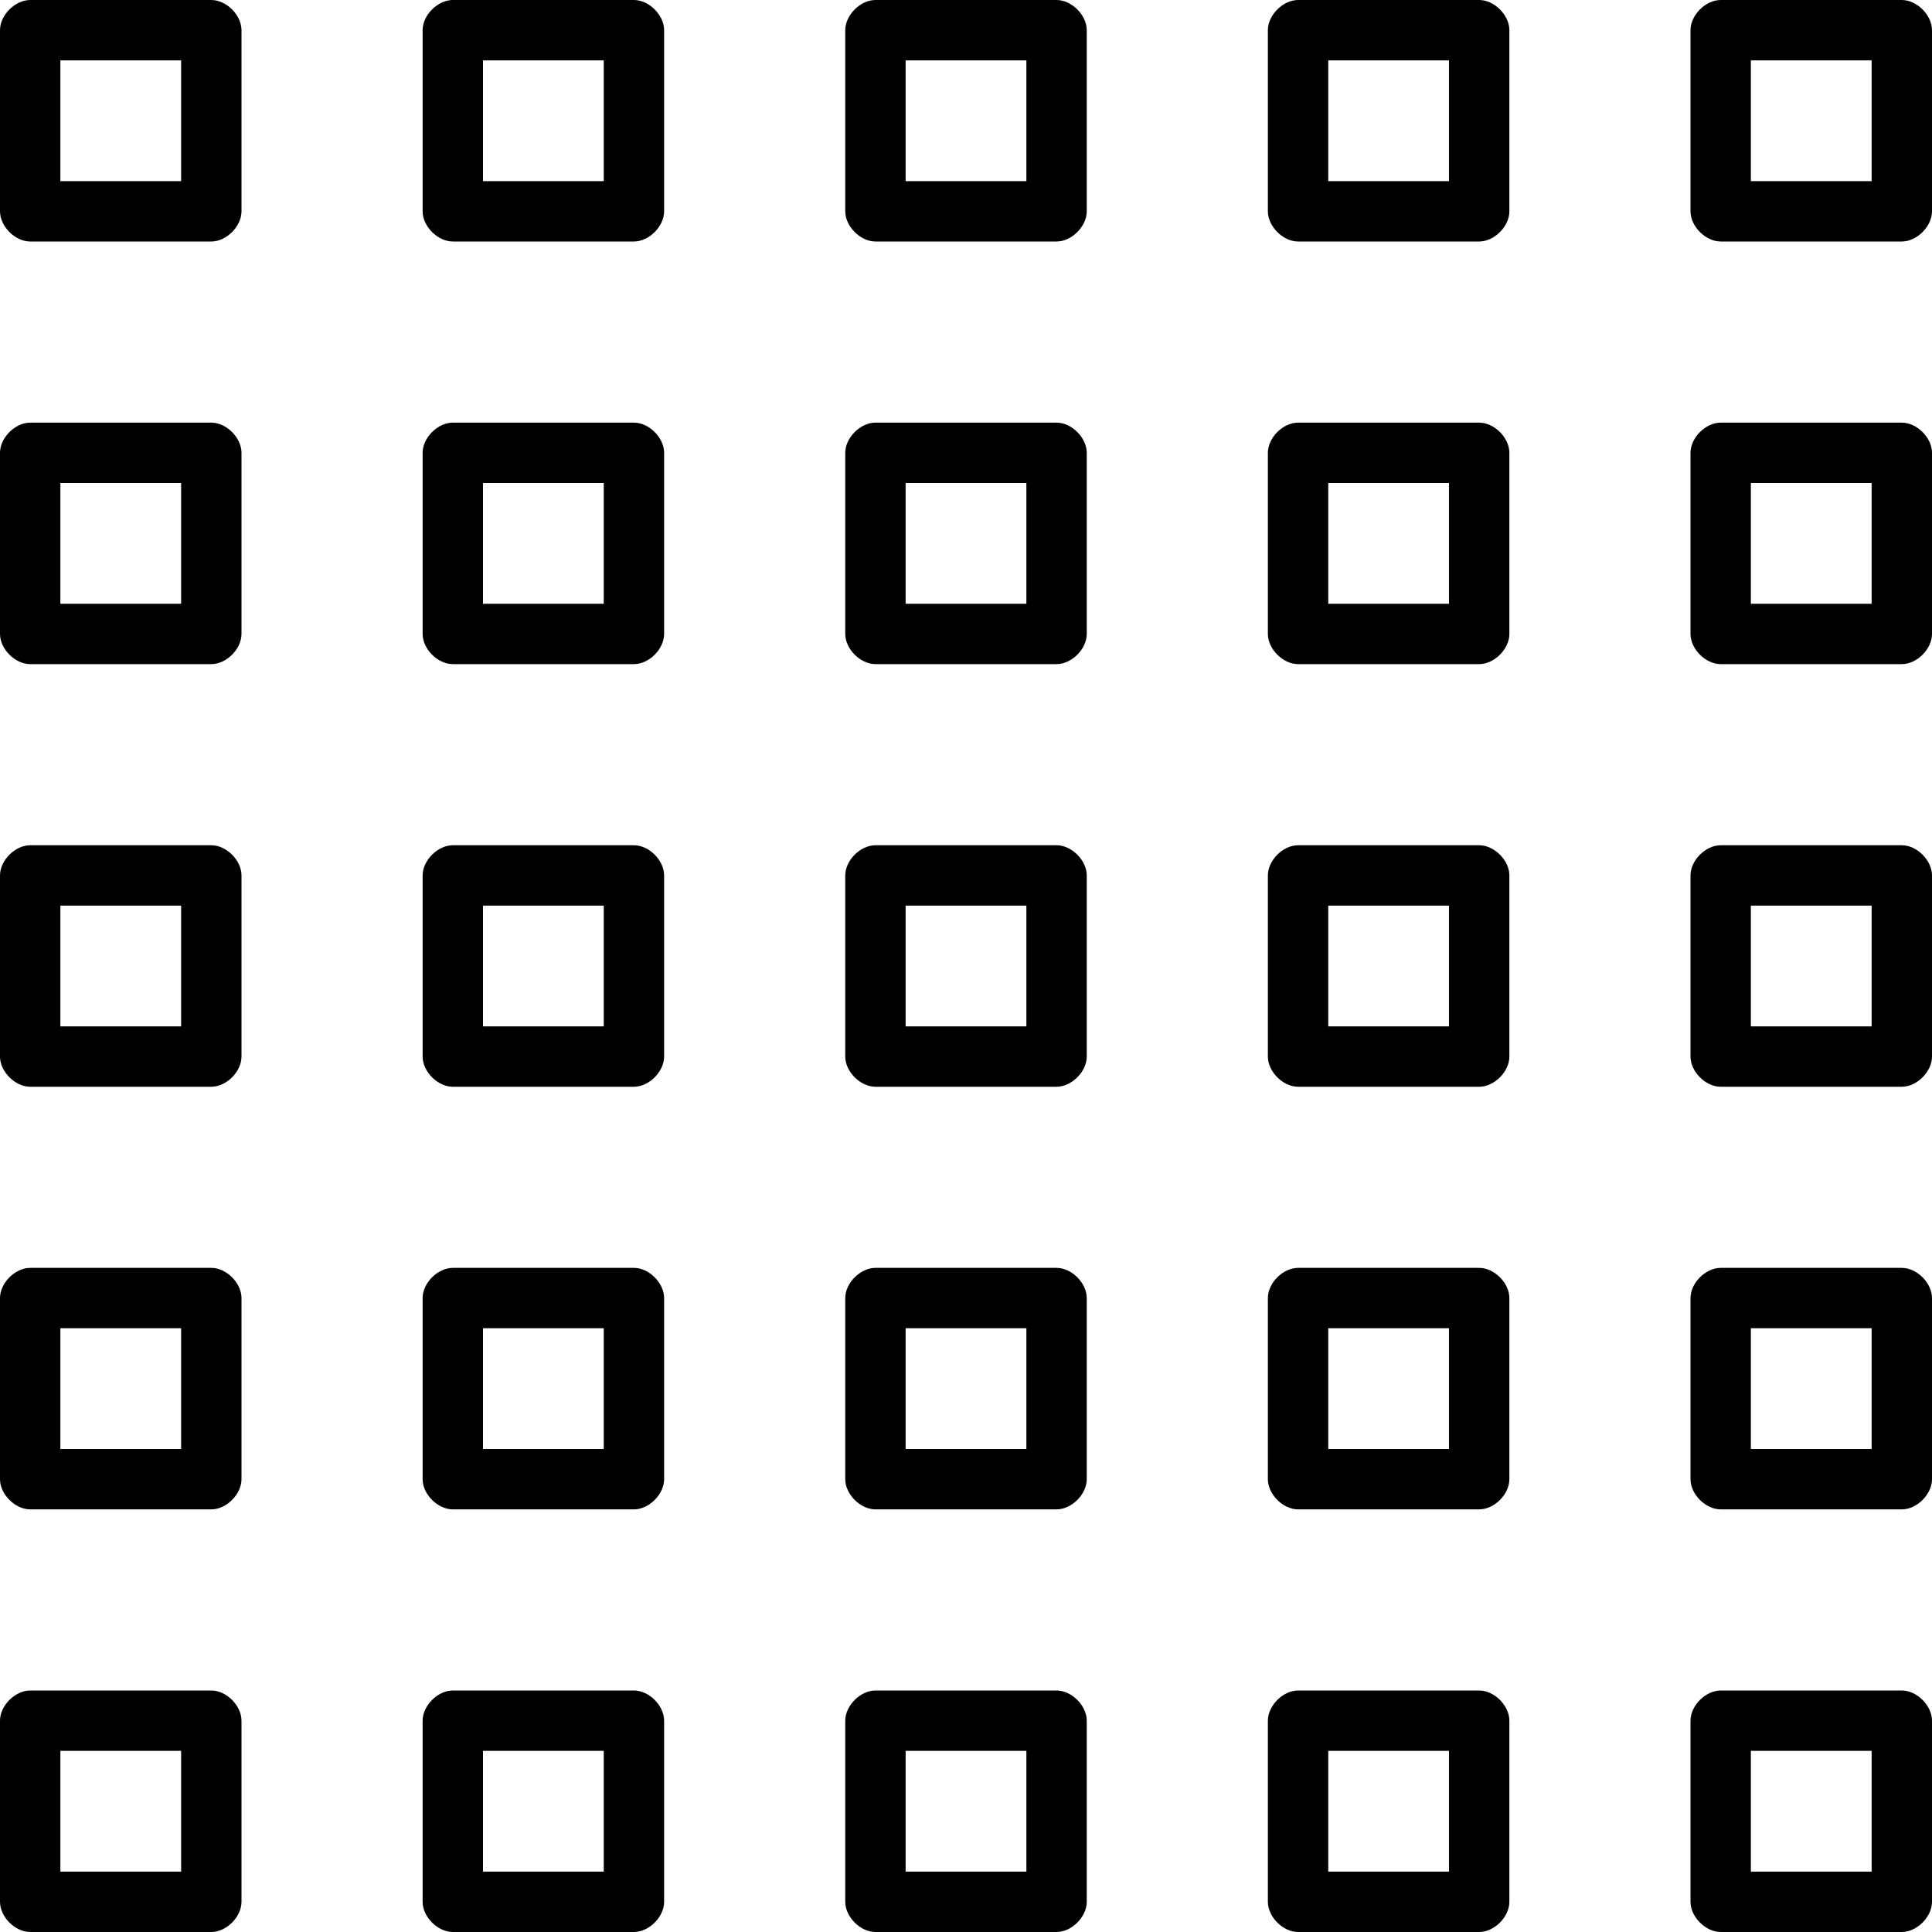 <svg xmlns="http://www.w3.org/2000/svg" viewBox="0 0 512 512"><!-- Font Awesome Pro 6.0.0-alpha1 by @fontawesome - https://fontawesome.com License - https://fontawesome.com/license (Commercial License) --><path d="M168 224H120C116 224 112 228 112 232V280C112 284 116 288 120 288H168C172 288 176 284 176 280V232C176 228 172 224 168 224ZM160 272H128V240H160V272ZM56 448H8C4 448 0 452 0 456V504C0 508 4 512 8 512H56C60 512 64 508 64 504V456C64 452 60 448 56 448ZM48 496H16V464H48V496ZM56 224H8C4 224 0 228 0 232V280C0 284 4 288 8 288H56C60 288 64 284 64 280V232C64 228 60 224 56 224ZM48 272H16V240H48V272ZM56 0H8C4 0 0 4 0 8V56C0 60 4 64 8 64H56C60 64 64 60 64 56V8C64 4 60 0 56 0ZM48 48H16V16H48V48ZM168 336H120C116 336 112 340 112 344V392C112 396 116 400 120 400H168C172 400 176 396 176 392V344C176 340 172 336 168 336ZM160 384H128V352H160V384ZM56 112H8C4 112 0 116 0 120V168C0 172 4 176 8 176H56C60 176 64 172 64 168V120C64 116 60 112 56 112ZM48 160H16V128H48V160ZM56 336H8C4 336 0 340 0 344V392C0 396 4 400 8 400H56C60 400 64 396 64 392V344C64 340 60 336 56 336ZM48 384H16V352H48V384ZM168 448H120C116 448 112 452 112 456V504C112 508 116 512 120 512H168C172 512 176 508 176 504V456C176 452 172 448 168 448ZM160 496H128V464H160V496ZM504 336H456C452 336 448 340 448 344V392C448 396 452 400 456 400H504C508 400 512 396 512 392V344C512 340 508 336 504 336ZM496 384H464V352H496V384ZM504 448H456C452 448 448 452 448 456V504C448 508 452 512 456 512H504C508 512 512 508 512 504V456C512 452 508 448 504 448ZM496 496H464V464H496V496ZM392 0H344C340 0 336 4 336 8V56C336 60 340 64 344 64H392C396 64 400 60 400 56V8C400 4 396 0 392 0ZM384 48H352V16H384V48ZM392 112H344C340 112 336 116 336 120V168C336 172 340 176 344 176H392C396 176 400 172 400 168V120C400 116 396 112 392 112ZM384 160H352V128H384V160ZM504 224H456C452 224 448 228 448 232V280C448 284 452 288 456 288H504C508 288 512 284 512 280V232C512 228 508 224 504 224ZM496 272H464V240H496V272ZM392 224H344C340 224 336 228 336 232V280C336 284 340 288 344 288H392C396 288 400 284 400 280V232C400 228 396 224 392 224ZM384 272H352V240H384V272ZM504 0H456C452 0 448 4 448 8V56C448 60 452 64 456 64H504C508 64 512 60 512 56V8C512 4 508 0 504 0ZM496 48H464V16H496V48ZM504 112H456C452 112 448 116 448 120V168C448 172 452 176 456 176H504C508 176 512 172 512 168V120C512 116 508 112 504 112ZM496 160H464V128H496V160ZM168 0H120C116 0 112 4 112 8V56C112 60 116 64 120 64H168C172 64 176 60 176 56V8C176 4 172 0 168 0ZM160 48H128V16H160V48ZM280 336H232C228 336 224 340 224 344V392C224 396 228 400 232 400H280C284 400 288 396 288 392V344C288 340 284 336 280 336ZM272 384H240V352H272V384ZM280 448H232C228 448 224 452 224 456V504C224 508 228 512 232 512H280C284 512 288 508 288 504V456C288 452 284 448 280 448ZM272 496H240V464H272V496ZM280 224H232C228 224 224 228 224 232V280C224 284 228 288 232 288H280C284 288 288 284 288 280V232C288 228 284 224 280 224ZM272 272H240V240H272V272ZM168 112H120C116 112 112 116 112 120V168C112 172 116 176 120 176H168C172 176 176 172 176 168V120C176 116 172 112 168 112ZM160 160H128V128H160V160ZM392 448H344C340 448 336 452 336 456V504C336 508 340 512 344 512H392C396 512 400 508 400 504V456C400 452 396 448 392 448ZM384 496H352V464H384V496ZM392 336H344C340 336 336 340 336 344V392C336 396 340 400 344 400H392C396 400 400 396 400 392V344C400 340 396 336 392 336ZM384 384H352V352H384V384ZM280 112H232C228 112 224 116 224 120V168C224 172 228 176 232 176H280C284 176 288 172 288 168V120C288 116 284 112 280 112ZM272 160H240V128H272V160ZM280 0H232C228 0 224 4 224 8V56C224 60 228 64 232 64H280C284 64 288 60 288 56V8C288 4 284 0 280 0ZM272 48H240V16H272V48Z"/></svg>